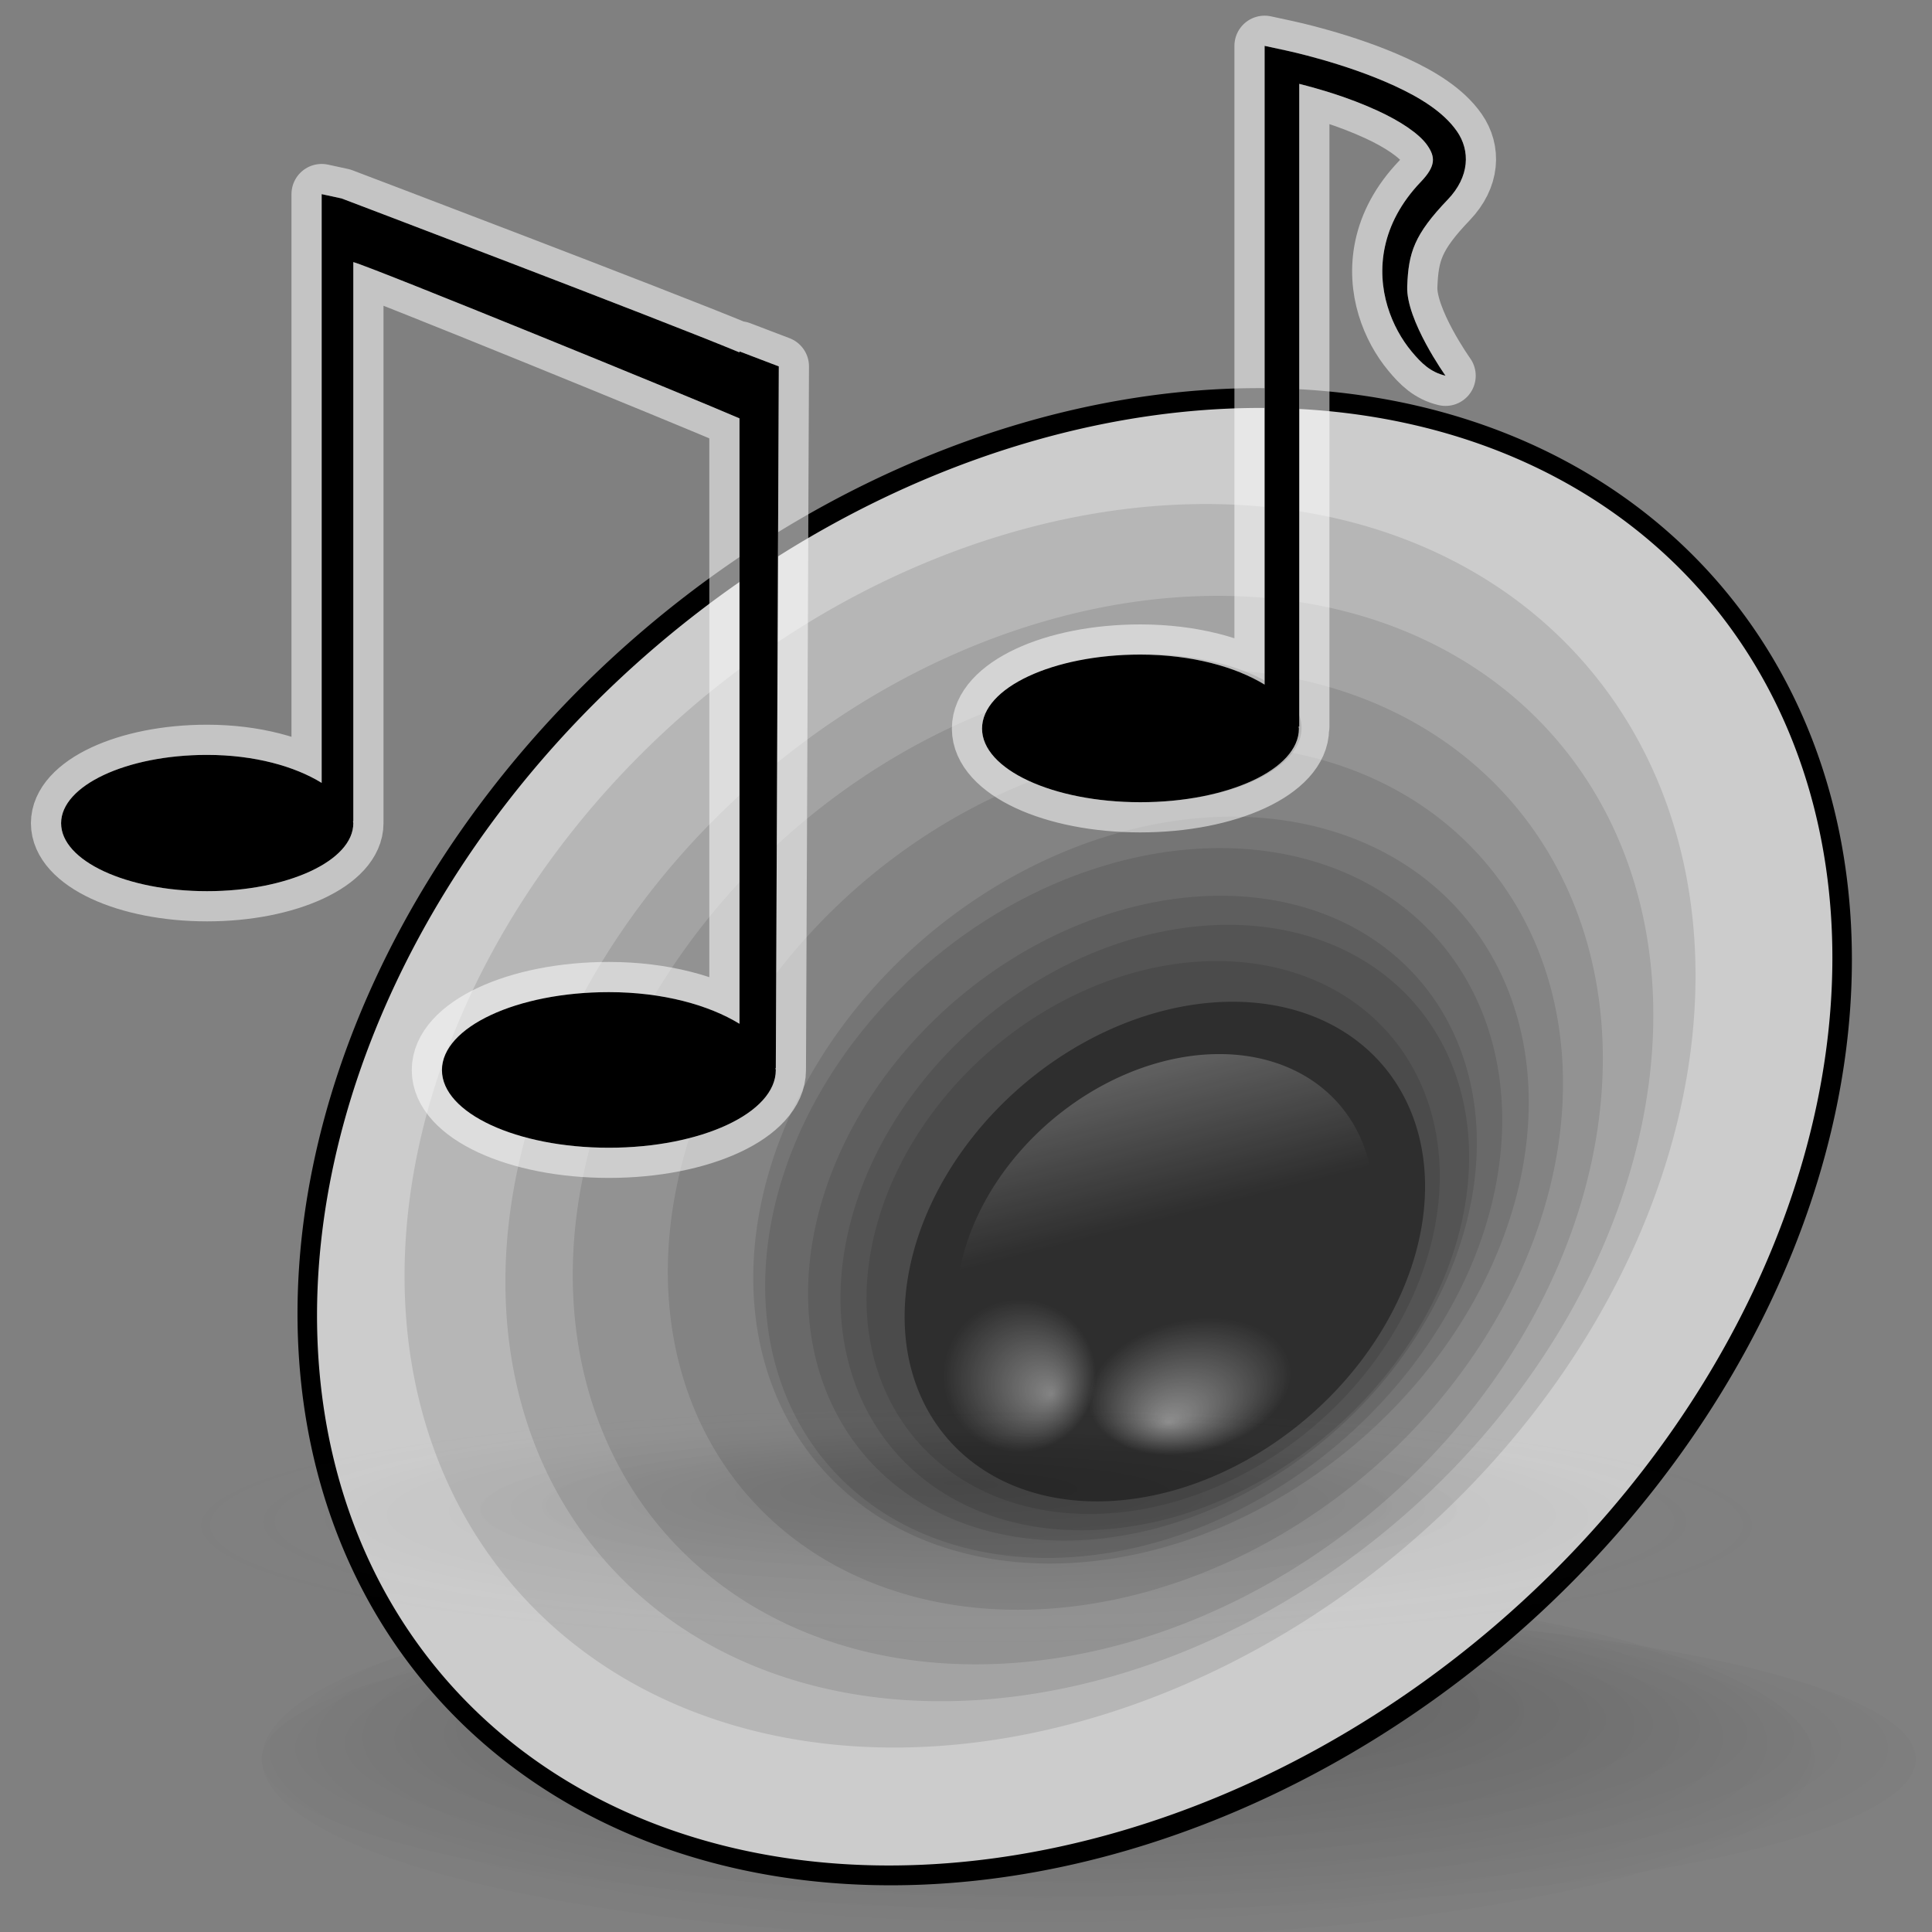 <?xml version="1.0" encoding="UTF-8" standalone="no"?>
<!DOCTYPE svg PUBLIC "-//W3C//DTD SVG 20010904//EN"
"http://www.w3.org/TR/2001/REC-SVG-20010904/DTD/svg10.dtd">
<!-- Created by Andrew Fitzsimon (http://andy.fitzsimon.com.au/) -->
<!-- Created using Inkscape (http://www.inkscape.org/) -->
<svg
   id="ubuntuicon"
   sodipodi:version="0.32"
   inkscape:version="0.40cvs"
   width="160"
   height="160"
   sodipodi:docname="gnome-preferences-sound.svg"
   version="1.0"
   x="0"
   y="0"
   sodipodi:docbase="/home/andy/.icons/warty/scalable/apps"
   xmlns="http://www.w3.org/2000/svg"
   xmlns:cc="http://web.resource.org/cc/"
   xmlns:inkscape="http://www.inkscape.org/namespaces/inkscape"
   xmlns:sodipodi="http://sodipodi.sourceforge.net/DTD/sodipodi-0.dtd"
   xmlns:rdf="http://www.w3.org/1999/02/22-rdf-syntax-ns#"
   xmlns:dc="http://purl.org/dc/elements/1.1/"
   xmlns:xlink="http://www.w3.org/1999/xlink">
  <rect width="100%" height="100%" fill="#808080" stroke="none"/>
  <defs
     id="definitions">
    <radialGradient
       inkscape:collect="always"
       xlink:href="#linearGradient1601"
       id="radialGradient1605"
       cx="0.5"
       cy="0.5"
       r="0.5"
       fx="0.513"
       fy="0.767" />
    <linearGradient
       inkscape:collect="always"
       id="linearGradient1601">
      <stop
         style="stop-color:#ffffff;stop-opacity:1;"
         offset="0"
         id="stop1602" />
      <stop
         style="stop-color:#ffffff;stop-opacity:0;"
         offset="1"
         id="stop1603" />
    </linearGradient>
    <radialGradient
       inkscape:collect="always"
       xlink:href="#linearGradient1601"
       id="radialGradient1607"
       cx="0.5"
       cy="0.5"
       r="0.5"
       fx="0.581"
       fy="0.727" />
    <linearGradient
       inkscape:collect="always"
       id="linearGradient1595">
      <stop
         style="stop-color:#ffffff;stop-opacity:1;"
         offset="0"
         id="stop1596" />
      <stop
         style="stop-color:#ffffff;stop-opacity:0;"
         offset="1"
         id="stop1597" />
    </linearGradient>
    <linearGradient
       inkscape:collect="always"
       xlink:href="#linearGradient1595"
       id="linearGradient1647"
       x1="1.455"
       y1="-0.999"
       x2="0.541"
       y2="0.417" />
    <linearGradient
       inkscape:collect="always"
       xlink:href="#linearGradient1807"
       id="linearGradient1663"
       x1="0.949"
       y1="2.937"
       x2="0.921"
       y2="-1.638" />
    <linearGradient
       inkscape:collect="always"
       xlink:href="#linearGradient1622"
       id="linearGradient1632"
       x1="0.643"
       y1="-0.425"
       x2="0.675"
       y2="1.539" />
    <linearGradient
       inkscape:collect="always"
       xlink:href="#linearGradient1807"
       id="linearGradient1664"
       x1="1.002"
       y1="3.156"
       x2="0.972"
       y2="-1.851"
       gradientTransform="scale(1.007,0.993)" />
    <linearGradient
       inkscape:collect="always"
       xlink:href="#linearGradient1622"
       id="linearGradient1633"
       x1="0.515"
       y1="-0.861"
       x2="0.649"
       y2="1.148"
       gradientTransform="scale(1.007,0.993)" />
    <linearGradient
       inkscape:collect="always"
       xlink:href="#linearGradient1807"
       id="linearGradient1665"
       x1="0.857"
       y1="2.531"
       x2="0.835"
       y2="-1.181"
       gradientTransform="matrix(1,-2.166902e-7,-1.005579e-6,1,4.846384e-17,4.250073e-17)" />
    <linearGradient
       inkscape:collect="always"
       xlink:href="#linearGradient1622"
       id="linearGradient1634"
       x1="0.599"
       y1="-0.376"
       x2="0.612"
       y2="1.326" />
    <linearGradient
       inkscape:collect="always"
       xlink:href="#linearGradient1807"
       id="linearGradient1666"
       x1="0.929"
       y1="2.818"
       x2="0.902"
       y2="-1.483"
       gradientTransform="matrix(1,-1.061222e-6,-1.194012e-6,1,-2.211772e-17,-1.036497e-16)" />
    <linearGradient
       inkscape:collect="always"
       xlink:href="#linearGradient1622"
       id="linearGradient1635"
       x1="0.51"
       y1="-0.632"
       x2="0.625"
       y2="1.093" />
    <linearGradient
       inkscape:collect="always"
       xlink:href="#linearGradient1807"
       id="linearGradient1667"
       x1="0.884"
       y1="2.63"
       x2="0.86"
       y2="-1.274"
       gradientTransform="matrix(1,-1.774830e-6,3.852062e-7,1,-1.352542e-17,-1.024571e-16)" />
    <linearGradient
       inkscape:collect="always"
       xlink:href="#linearGradient1622"
       id="linearGradient1636"
       x1="0.504"
       y1="-0.501"
       x2="0.609"
       y2="1.064" />
    <linearGradient
       inkscape:collect="always"
       xlink:href="#linearGradient1807"
       id="linearGradient1668"
       x1="0.81"
       y1="2.286"
       x2="0.791"
       y2="-0.917"
       gradientTransform="matrix(1.009,-1.251076e-6,6.658959e-8,0.991,-3.510105e-17,3.252607e-19)" />
    <linearGradient
       inkscape:collect="always"
       xlink:href="#linearGradient1622"
       id="linearGradient1883"
       x1="0.61"
       y1="-0.51"
       x2="0.598"
       y2="1.22"
       gradientTransform="scale(1.009,0.991)" />
    <linearGradient
       inkscape:collect="always"
       xlink:href="#linearGradient1807"
       id="linearGradient1669"
       x1="0.78"
       y1="2.08"
       x2="0.763"
       y2="-0.702"
       gradientTransform="matrix(1.009,1.704896e-6,-2.618218e-7,0.991,-2.623769e-17,-1.729302e-17)" />
    <linearGradient
       inkscape:collect="always"
       xlink:href="#linearGradient1622"
       id="linearGradient1631"
       x1="0.571"
       y1="-0.703"
       x2="0.571"
       y2="1.172" />
    <linearGradient
       inkscape:collect="always"
       xlink:href="#linearGradient1807"
       id="linearGradient1670"
       x1="0.755"
       y1="1.942"
       x2="0.74"
       y2="-0.567"
       gradientTransform="scale(0.996,1.004)" />
    <linearGradient
       inkscape:collect="always"
       xlink:href="#linearGradient1622"
       id="linearGradient1629"
       x1="0.596"
       y1="-0.6"
       x2="0.582"
       y2="0.914" />
    <linearGradient
       inkscape:collect="always"
       xlink:href="#linearGradient1807"
       id="linearGradient1671"
       x1="0.727"
       y1="1.8"
       x2="0.713"
       y2="-0.41"
       gradientTransform="matrix(0.998,8.096060e-7,-1.749747e-6,1.002,-2.997819e-17,-2.347298e-17)" />
    <linearGradient
       inkscape:collect="always"
       xlink:href="#linearGradient1622"
       id="linearGradient1626"
       x1="0.659"
       y1="-0.984"
       x2="0.656"
       y2="1.1" />
    <linearGradient
       inkscape:collect="always"
       id="linearGradient1622">
      <stop
         style="stop-color:#1f1f1f;stop-opacity:1;"
         offset="0"
         id="stop1623" />
      <stop
         style="stop-color:#d5d5d5;stop-opacity:1;"
         offset="1"
         id="stop1624" />
    </linearGradient>
    <linearGradient
       inkscape:collect="always"
       xlink:href="#linearGradient1622"
       id="linearGradient1621"
       x1="0.61"
       y1="1.516"
       x2="0.582"
       y2="0.039" />
    <linearGradient
       id="linearGradient1807">
      <stop
         style="stop-color:#000000;stop-opacity:0;"
         offset="0"
         id="stop1809" />
      <stop
         style="stop-color:#000000;stop-opacity:0.076;"
         offset="0.61"
         id="stop1810" />
      <stop
         style="stop-color:#000000;stop-opacity:0.359;"
         offset="1"
         id="stop1811" />
    </linearGradient>
    <linearGradient
       inkscape:collect="always"
       xlink:href="#linearGradient1807"
       id="linearGradient1672"
       x1="0.689"
       y1="1.592"
       x2="0.677"
       y2="-0.287"
       gradientTransform="scale(0.996,1.004)" />
    <linearGradient
       xlink:href="#linearGradient924"
       id="linearGradient957"
       x1="0.62"
       y1="0.633"
       x2="0.926"
       y2="0.99" />
    <linearGradient
       id="linearGradient924">
      <stop
         style="stop-color:#ffffff;stop-opacity:0;"
         offset="0"
         id="stop925" />
      <stop
         style="stop-color:#ffffff;stop-opacity:1;"
         offset="1"
         id="stop926" />
    </linearGradient>
    <linearGradient
       xlink:href="#linearGradient924"
       id="linearGradient1063"
       x1="0.738"
       y1="0.742"
       x2="1.107"
       y2="-2.688" />
    <linearGradient
       id="linearGradient1868">
      <stop
         style="stop-color:#ffffff;stop-opacity:0;"
         offset="0"
         id="stop1869" />
      <stop
         style="stop-color:#fff;stop-opacity:1;"
         offset="1"
         id="stop1870" />
    </linearGradient>
    <linearGradient
       xlink:href="#linearGradient1868"
       id="linearGradient1497"
       x1="0.483"
       y1="0.672"
       x2="0.435"
       y2="-0.547" />
    <linearGradient
       inkscape:collect="always"
       id="linearGradient1851">
      <stop
         style="stop-color:#000000;stop-opacity:0.2;"
         offset="0"
         id="stop1852" />
      <stop
         style="stop-color:#000000;stop-opacity:0.065;"
         offset="0.5"
         id="stop1854" />
      <stop
         style="stop-color:#adadad;stop-opacity:0;"
         offset="1"
         id="stop1853" />
    </linearGradient>
    <radialGradient
       inkscape:collect="always"
       xlink:href="#linearGradient1851"
       id="radialGradient1875"
       cx="0.5"
       cy="0.5"
       r="0.5"
       fx="0.514"
       fy="0.316" />
    <linearGradient
       id="linearGradient1513">
      <stop
         style="stop-color:#ffffff;stop-opacity:1;"
         offset="0"
         id="stop1514" />
      <stop
         style="stop-color:#ffffff;stop-opacity:0;"
         offset="1"
         id="stop1515" />
    </linearGradient>
    <linearGradient
       id="MaterialSoftShadow">
      <stop
         style="stop-color:#000000;stop-opacity:0.215;"
         offset="0"
         id="stop2619" />
      <stop
         style="stop-color:#000000;stop-opacity:0.098;"
         offset="0.5"
         id="stop2621" />
      <stop
         style="stop-color:#000000;stop-opacity:0;"
         offset="1"
         id="stop2620" />
    </linearGradient>
    <radialGradient
       inkscape:collect="always"
       xlink:href="#MaterialSoftShadow"
       id="radialGradient5065"
       cx="0.5"
       cy="0.5"
       r="0.554"
       fx="0.485"
       fy="0.203" />
    <radialGradient
       xlink:href="#MaterialSoftShadow"
       id="radialGradient1505"
       cx="0.5"
       cy="0.5"
       r="0.554"
       fx="0.485"
       fy="0.203" />
  </defs>
  <sodipodi:namedview
     id="base"
     pagecolor="#ffffff"
     bordercolor="#666666"
     borderopacity="1.0"
     inkscape:pageopacity="0.0"
     inkscape:pageshadow="2"
     inkscape:zoom="1.4100000"
     inkscape:cx="122.09511"
     inkscape:cy="53.767557"
     inkscape:window-width="640"
     inkscape:window-height="524"
     inkscape:window-x="434"
     inkscape:window-y="116"
     showgrid="false"
     gridempspacing="5"
     gridtolerance="5mm"
     inkscape:grid-points="false"
     gridspacingx="1.25mm"
     gridspacingy="1.25mm"
     showguides="true"
     inkscape:guide-bbox="true"
     inkscape:grid-bbox="false"
     showborder="true"
     inkscape:current-layer="ubuntuicon" />
  <path
     sodipodi:type="arc"
     style="fill:url(#radialGradient1505);fill-opacity:0.75;fill-rule:evenodd;stroke-width:1pt;"
     id="path1615"
     sodipodi:cx="25.912205"
     sodipodi:cy="175.83524"
     sodipodi:rx="56.143108"
     sodipodi:ry="56.143108"
     d="M 82.055 175.835 A 56.143 56.143 0 1 0 -30.231,175.835 A 56.143 56.143 0 1 0 82.055 175.835 z"
     transform="matrix(-1.22,0,0,0.224,121.777,106.293)" />
  <path
     sodipodi:type="arc"
     style="fill:url(#radialGradient5065);fill-opacity:0.75;fill-rule:evenodd;stroke-width:1pt;"
     id="path4093"
     sodipodi:cx="25.912205"
     sodipodi:cy="175.83524"
     sodipodi:rx="56.143108"
     sodipodi:ry="56.143108"
     d="M 82.055 175.835 A 56.143 56.143 0 1 0 -30.231,175.835 A 56.143 56.143 0 1 0 82.055 175.835 z"
     transform="matrix(-1.145,0,0,0.266,115.642,98.884)" />
  <path
     sodipodi:type="arc"
     style="fill:#474747;fill-opacity:1;fill-rule:evenodd;stroke:url(#linearGradient1672);stroke-width:0.533;stroke-linecap:butt;stroke-linejoin:miter;stroke-miterlimit:4;stroke-opacity:1;"
     id="path984"
     sodipodi:cx="363.21103"
     sodipodi:cy="672.39398"
     sodipodi:rx="54.879639"
     sodipodi:ry="38.960354"
     d="M 418.091 672.394 A 54.88 38.96 0 1 0 308.331,672.394 A 54.88 38.96 0 1 0 418.091 672.394 z"
     transform="matrix(0.963,-0.822,0.903,1.058,-868.031,-318.597)" />
  <path
     sodipodi:type="arc"
     style="fill:#cccccc;fill-rule:evenodd;stroke:#000000;stroke-width:1.223;stroke-linecap:butt;stroke-linejoin:miter;stroke-miterlimit:4;stroke-opacity:1;stroke-dasharray:none;fill-opacity:1;"
     id="path1868"
     sodipodi:cx="363.21103"
     sodipodi:cy="672.39398"
     sodipodi:rx="54.879639"
     sodipodi:ry="38.960354"
     d="M 418.091 672.394 A 54.88 38.96 0 1 0 308.331,672.394 A 54.88 38.96 0 1 0 418.091 672.394 z"
     transform="matrix(0.964,-0.823,0.904,1.059,-868.977,-319.005)" />
  <path
     sodipodi:type="arc"
     style="fill:#000000;fill-rule:evenodd;stroke:none;stroke-width:1.378;stroke-linecap:butt;stroke-linejoin:miter;stroke-miterlimit:4;stroke-opacity:1;fill-opacity:0.106;"
     id="path4096"
     sodipodi:cx="363.21103"
     sodipodi:cy="672.39398"
     sodipodi:rx="54.879639"
     sodipodi:ry="38.960354"
     d="M 418.091 672.394 A 54.88 38.96 0 1 0 308.331,672.394 A 54.88 38.96 0 1 0 418.091 672.394 z"
     transform="matrix(0.811,-0.693,0.76,0.891,-718.624,-254.165)" />
  <path
     sodipodi:type="arc"
     style="fill:#000000;fill-rule:evenodd;stroke:none;stroke-width:0.533;stroke-linecap:butt;stroke-linejoin:miter;stroke-miterlimit:4;stroke-opacity:1;fill-opacity:0.106;"
     id="path4097"
     sodipodi:cx="363.21103"
     sodipodi:cy="672.39398"
     sodipodi:rx="54.879639"
     sodipodi:ry="38.960354"
     d="M 418.091 672.394 A 54.88 38.96 0 1 0 308.331,672.394 A 54.88 38.96 0 1 0 418.091 672.394 z"
     transform="matrix(0.721,-0.616,0.676,0.792,-627.025,-213.682)" />
  <path
     sodipodi:type="arc"
     style="fill:#000000;fill-rule:evenodd;stroke:none;stroke-width:0.533;stroke-linecap:butt;stroke-linejoin:miter;stroke-miterlimit:4;stroke-opacity:1;fill-opacity:0.106;"
     id="path1871"
     sodipodi:cx="363.21103"
     sodipodi:cy="672.39398"
     sodipodi:rx="54.879639"
     sodipodi:ry="38.960354"
     d="M 418.091 672.394 A 54.88 38.96 0 1 0 308.331,672.394 A 54.88 38.96 0 1 0 418.091 672.394 z"
     transform="matrix(0.642,-0.548,0.617,0.723,-557.962,-190.473)" />
  <path
     sodipodi:type="arc"
     style="fill:#000000;fill-rule:evenodd;stroke:none;stroke-width:0.533;stroke-linecap:butt;stroke-linejoin:miter;stroke-miterlimit:4;stroke-opacity:1;fill-opacity:0.106;"
     id="path2772"
     sodipodi:cx="363.21103"
     sodipodi:cy="672.39398"
     sodipodi:rx="54.879639"
     sodipodi:ry="38.960354"
     d="M 418.091 672.394 A 54.88 38.96 0 1 0 308.331,672.394 A 54.88 38.96 0 1 0 418.091 672.394 z"
     transform="matrix(0.558,-0.476,0.536,0.628,-470.701,-151.852)" />
  <path
     sodipodi:type="arc"
     style="fill:#000000;fill-rule:evenodd;stroke:none;stroke-width:0.533;stroke-linecap:butt;stroke-linejoin:miter;stroke-miterlimit:4;stroke-opacity:1;fill-opacity:0.106;"
     id="path2773"
     sodipodi:cx="363.21103"
     sodipodi:cy="672.39398"
     sodipodi:rx="54.879639"
     sodipodi:ry="38.960354"
     d="M 418.091 672.394 A 54.88 38.96 0 1 0 308.331,672.394 A 54.88 38.96 0 1 0 418.091 672.394 z"
     transform="matrix(0.462,-0.394,0.436,0.511,-367.08,-100.861)" />
  <path
     sodipodi:type="arc"
     style="fill:#000000;fill-rule:evenodd;stroke:none;stroke-width:0.533;stroke-linecap:butt;stroke-linejoin:miter;stroke-miterlimit:4;stroke-opacity:1;fill-opacity:0.106;"
     id="path2774"
     sodipodi:cx="363.21103"
     sodipodi:cy="672.39398"
     sodipodi:rx="54.879639"
     sodipodi:ry="38.960354"
     d="M 418.091 672.394 A 54.88 38.96 0 1 0 308.331,672.394 A 54.88 38.96 0 1 0 418.091 672.394 z"
     transform="matrix(0.419,-0.358,0.396,0.464,-323.84,-81.078)" />
  <path
     sodipodi:type="arc"
     style="fill:#000000;fill-rule:evenodd;stroke:none;stroke-width:0.533;stroke-linecap:butt;stroke-linejoin:miter;stroke-miterlimit:4;stroke-opacity:1;fill-opacity:0.106;"
     id="path1875"
     sodipodi:cx="363.21103"
     sodipodi:cy="672.39398"
     sodipodi:rx="54.879639"
     sodipodi:ry="38.960354"
     d="M 418.091 672.394 A 54.88 38.96 0 1 0 308.331,672.394 A 54.88 38.96 0 1 0 418.091 672.394 z"
     transform="matrix(0.486,-0.415,0.459,0.537,-390.656,-111.781)" />
  <path
     sodipodi:type="arc"
     style="fill:#000000;fill-rule:evenodd;stroke:none;stroke-width:0.533;stroke-linecap:butt;stroke-linejoin:miter;stroke-miterlimit:4;stroke-opacity:1;fill-opacity:0.106;"
     id="path2776"
     sodipodi:cx="363.21103"
     sodipodi:cy="672.39398"
     sodipodi:rx="54.879639"
     sodipodi:ry="38.960354"
     d="M 418.091 672.394 A 54.88 38.96 0 1 0 308.331,672.394 A 54.88 38.96 0 1 0 418.091 672.394 z"
     transform="matrix(0.358,-0.305,0.342,0.401,-264.49,-56.365)" />
  <path
     sodipodi:type="arc"
     style="fill:#000000;fill-rule:evenodd;stroke:none;stroke-width:0.533;stroke-linecap:butt;stroke-linejoin:miter;stroke-miterlimit:4;stroke-opacity:1;fill-opacity:0.106;"
     id="path2777"
     sodipodi:cx="363.21103"
     sodipodi:cy="672.39398"
     sodipodi:rx="54.879639"
     sodipodi:ry="38.960354"
     d="M 418.091 672.394 A 54.88 38.96 0 1 0 308.331,672.394 A 54.88 38.96 0 1 0 418.091 672.394 z"
     transform="matrix(0.394,-0.336,0.372,0.436,-297.599,-69.464)" />
  <path
     sodipodi:type="arc"
     style="fill:#2e2e2e;fill-opacity:1;fill-rule:evenodd;stroke:none;stroke-width:1pt;stroke-linecap:butt;stroke-linejoin:miter;stroke-opacity:1;"
     id="path2778"
     sodipodi:cx="363.21103"
     sodipodi:cy="672.39398"
     sodipodi:rx="54.879639"
     sodipodi:ry="38.960354"
     d="M 418.091 672.394 A 54.88 38.96 0 1 0 308.331,672.394 A 54.88 38.96 0 1 0 418.091 672.394 z"
     transform="matrix(0.329,-0.281,0.302,0.354,-226.092,-32.316)" />
  <path
     sodipodi:type="arc"
     style="fill:url(#linearGradient1647);fill-rule:evenodd;stroke:none;stroke-width:1pt;stroke-linecap:butt;stroke-linejoin:miter;stroke-opacity:1;"
     id="path1879"
     sodipodi:cx="363.21103"
     sodipodi:cy="672.39398"
     sodipodi:rx="54.879639"
     sodipodi:ry="38.960354"
     d="M 418.091 672.394 A 54.88 38.96 0 1 0 308.331,672.394 A 54.88 38.96 0 1 0 418.091 672.394 z"
     transform="matrix(0.264,-0.225,0.242,0.284,-162.13,-5.363)" />
  <path
     sodipodi:type="arc"
     style="opacity:0.545;fill:url(#radialGradient1607);fill-opacity:0.75;fill-rule:evenodd;stroke:none;stroke-width:1pt;stroke-linecap:butt;stroke-linejoin:miter;stroke-opacity:1;"
     id="path1880"
     sodipodi:cx="299.78192"
     sodipodi:cy="709.33105"
     sodipodi:rx="27.252903"
     sodipodi:ry="27.252903"
     d="M 327.035 709.331 A 27.253 27.253 0 1 0 272.529,709.331 A 27.253 27.253 0 1 0 327.035 709.331 z"
     transform="matrix(0.177,-0.151,0.151,0.177,-75.742,33.645)" />
  <path
     sodipodi:type="arc"
     style="opacity:0.611;fill:url(#radialGradient1605);fill-opacity:0.75;fill-rule:evenodd;stroke:none;stroke-width:1pt;stroke-linecap:butt;stroke-linejoin:miter;stroke-opacity:1;"
     id="path1881"
     sodipodi:cx="299.78192"
     sodipodi:cy="709.33105"
     sodipodi:rx="27.252903"
     sodipodi:ry="27.252903"
     d="M 327.035 709.331 A 27.253 27.253 0 1 0 272.529,709.331 A 27.253 27.253 0 1 0 327.035 709.331 z"
     transform="matrix(-0.288,-3.241979e-2,-0.107,0.206,260.774,-21.581)" />
  <path
     sodipodi:type="arc"
     style="fill:url(#radialGradient1875);fill-opacity:0.75;fill-rule:evenodd;stroke:none;stroke-width:1pt;stroke-linecap:butt;stroke-linejoin:miter;stroke-opacity:1;"
     id="path2823"
     sodipodi:cx="-289.09140"
     sodipodi:cy="598.36652"
     sodipodi:rx="125.20509"
     sodipodi:ry="125.20509"
     d="M -163.886 598.367 A 125.205 125.205 0 1 0 -414.296,598.367 A 125.205 125.205 0 1 0 -163.886 598.367 z"
     transform="matrix(-0.53,0,0,7.901519e-2,-72.301,79.129)" />
  <path
     style="fill:#ffffff;fill-opacity:1;fill-rule:evenodd;stroke:#ffffff;stroke-width:5.662;stroke-linecap:round;stroke-linejoin:round;stroke-miterlimit:4;stroke-opacity:0.538;stroke-dasharray:none;"
     d="M 1047.033,717.045 L 1047.033,718.764 L 1047.033,776.952 C 1044.316,775.287 1040.208,774.139 1035.377,774.139 C 1027.168,774.139 1020.533,777.252 1020.533,781.077 C 1020.533,784.901 1027.168,787.983 1035.377,787.983 C 1043.585,787.983 1050.252,784.901 1050.252,781.077 C 1050.252,781.013 1050.224,780.952 1050.22,780.889 L 1050.283,780.889 L 1050.283,720.608 C 1052.117,721.079 1054.818,721.832 1057.658,723.139 C 1059.755,724.105 1061.528,725.279 1062.283,726.358 C 1063.037,727.437 1063.133,728.287 1061.689,729.795 C 1057.883,733.771 1057.55,738.128 1058.564,741.483 C 1059.071,743.16 1059.895,744.594 1060.814,745.702 C 1061.733,746.809 1062.593,747.65 1064.002,747.983 C 1064.002,747.983 1060.289,742.782 1060.408,739.608 C 1060.526,736.434 1061.054,734.76 1064.22,731.452 C 1066.262,729.319 1066.339,726.869 1065.064,725.045 C 1063.789,723.222 1061.573,721.879 1059.22,720.795 C 1054.515,718.629 1049.064,717.483 1049.064,717.483 L 1047.033,717.045 z M 958.595,730.952 L 958.595,732.545 L 958.595,786.17 C 956.094,784.626 952.315,783.545 947.845,783.545 C 940.283,783.545 934.158,786.428 934.158,789.952 C 934.158,793.475 940.283,796.327 947.845,796.327 C 955.408,796.327 961.564,793.475 961.564,789.952 C 961.564,789.889 961.537,789.826 961.533,789.764 L 961.564,789.764 L 961.564,737.327 C 963.198,737.746 993.353,750.053 997.783,751.983 L 997.783,808.764 C 994.923,807.013 990.618,805.795 985.533,805.795 C 976.892,805.795 969.877,809.082 969.877,813.108 C 969.877,817.134 976.893,820.389 985.533,820.389 C 994.173,820.389 1001.189,817.134 1001.189,813.108 C 1001.189,813.045 1001.161,812.983 1001.158,812.92 L 1001.189,812.92 L 1001.47,747.108 L 997.783,745.702 L 997.783,745.795 C 990.094,742.601 960.47,731.358 960.47,731.358 L 958.595,730.952 z "
     id="path2403"
     transform="matrix(0.883,0,0,0.883,-819.801,-629.353)" />
  <path
     sodipodi:type="arc"
     style="fill-rule:evenodd;stroke-width:1pt;fill:#000000;fill-opacity:0.106;stroke:none;stroke-opacity:1;"
     id="path2820"
     sodipodi:cx="-54.077988"
     sodipodi:cy="-23.926258"
     sodipodi:rx="21.692299"
     sodipodi:ry="12.221014"
     d="M -32.386 -23.926 A 21.692 12.221 0 1 0 -75.77,-23.926 A 21.692 12.221 0 1 0 -32.386 -23.926 z"
     transform="matrix(0.605,0,0,0.501,127.382,72.276)" />
  <path
     sodipodi:type="arc"
     style="fill:#000000;fill-opacity:0.106;fill-rule:evenodd;stroke-width:1pt;stroke:none;stroke-opacity:1;"
     id="path2821"
     sodipodi:cx="-54.383511"
     sodipodi:cy="-17.815750"
     sodipodi:rx="17.720470"
     sodipodi:ry="15.276267"
     d="M -36.663 -17.816 A 17.72 15.276 0 1 0 -72.104,-17.816 A 17.72 15.276 0 1 0 -36.663 -17.816 z"
     transform="matrix(0.638,0,0,0.35,129.384,66.389)" />
  <path
     style="fill:#000000;fill-opacity:1;fill-rule:evenodd;stroke:none;stroke-width:7.614;stroke-linecap:round;stroke-linejoin:round;stroke-miterlimit:4;stroke-opacity:0.538;"
     d="M 1047.033,717.045 L 1047.033,718.764 L 1047.033,776.952 C 1044.316,775.287 1040.208,774.139 1035.377,774.139 C 1027.168,774.139 1020.533,777.252 1020.533,781.077 C 1020.533,784.901 1027.168,787.983 1035.377,787.983 C 1043.585,787.983 1050.252,784.901 1050.252,781.077 C 1050.252,781.013 1050.224,780.952 1050.22,780.889 L 1050.283,780.889 L 1050.283,720.608 C 1052.117,721.079 1054.818,721.832 1057.658,723.139 C 1059.755,724.105 1061.528,725.279 1062.283,726.358 C 1063.037,727.437 1063.133,728.287 1061.689,729.795 C 1057.883,733.771 1057.55,738.128 1058.564,741.483 C 1059.071,743.16 1059.895,744.594 1060.814,745.702 C 1061.733,746.809 1062.593,747.65 1064.002,747.983 C 1064.002,747.983 1060.289,742.782 1060.408,739.608 C 1060.526,736.434 1061.054,734.76 1064.22,731.452 C 1066.262,729.319 1066.339,726.869 1065.064,725.045 C 1063.789,723.222 1061.573,721.879 1059.22,720.795 C 1054.515,718.629 1049.064,717.483 1049.064,717.483 L 1047.033,717.045 z M 958.595,730.952 L 958.595,732.545 L 958.595,786.17 C 956.094,784.626 952.315,783.545 947.845,783.545 C 940.283,783.545 934.158,786.428 934.158,789.952 C 934.158,793.475 940.283,796.327 947.845,796.327 C 955.408,796.327 961.564,793.475 961.564,789.952 C 961.564,789.889 961.537,789.826 961.533,789.764 L 961.564,789.764 L 961.564,737.327 C 963.198,737.746 993.353,750.053 997.783,751.983 L 997.783,808.764 C 994.923,807.013 990.618,805.795 985.533,805.795 C 976.892,805.795 969.877,809.082 969.877,813.108 C 969.877,817.134 976.893,820.389 985.533,820.389 C 994.173,820.389 1001.189,817.134 1001.189,813.108 C 1001.189,813.045 1001.161,812.983 1001.158,812.92 L 1001.189,812.92 L 1001.47,747.108 L 997.783,745.702 L 997.783,745.795 C 990.094,742.601 960.47,731.358 960.47,731.358 L 958.595,730.952 z "
     id="path1851"
     transform="matrix(0.883,0,0,0.883,-819.801,-629.353)" />
</svg>
